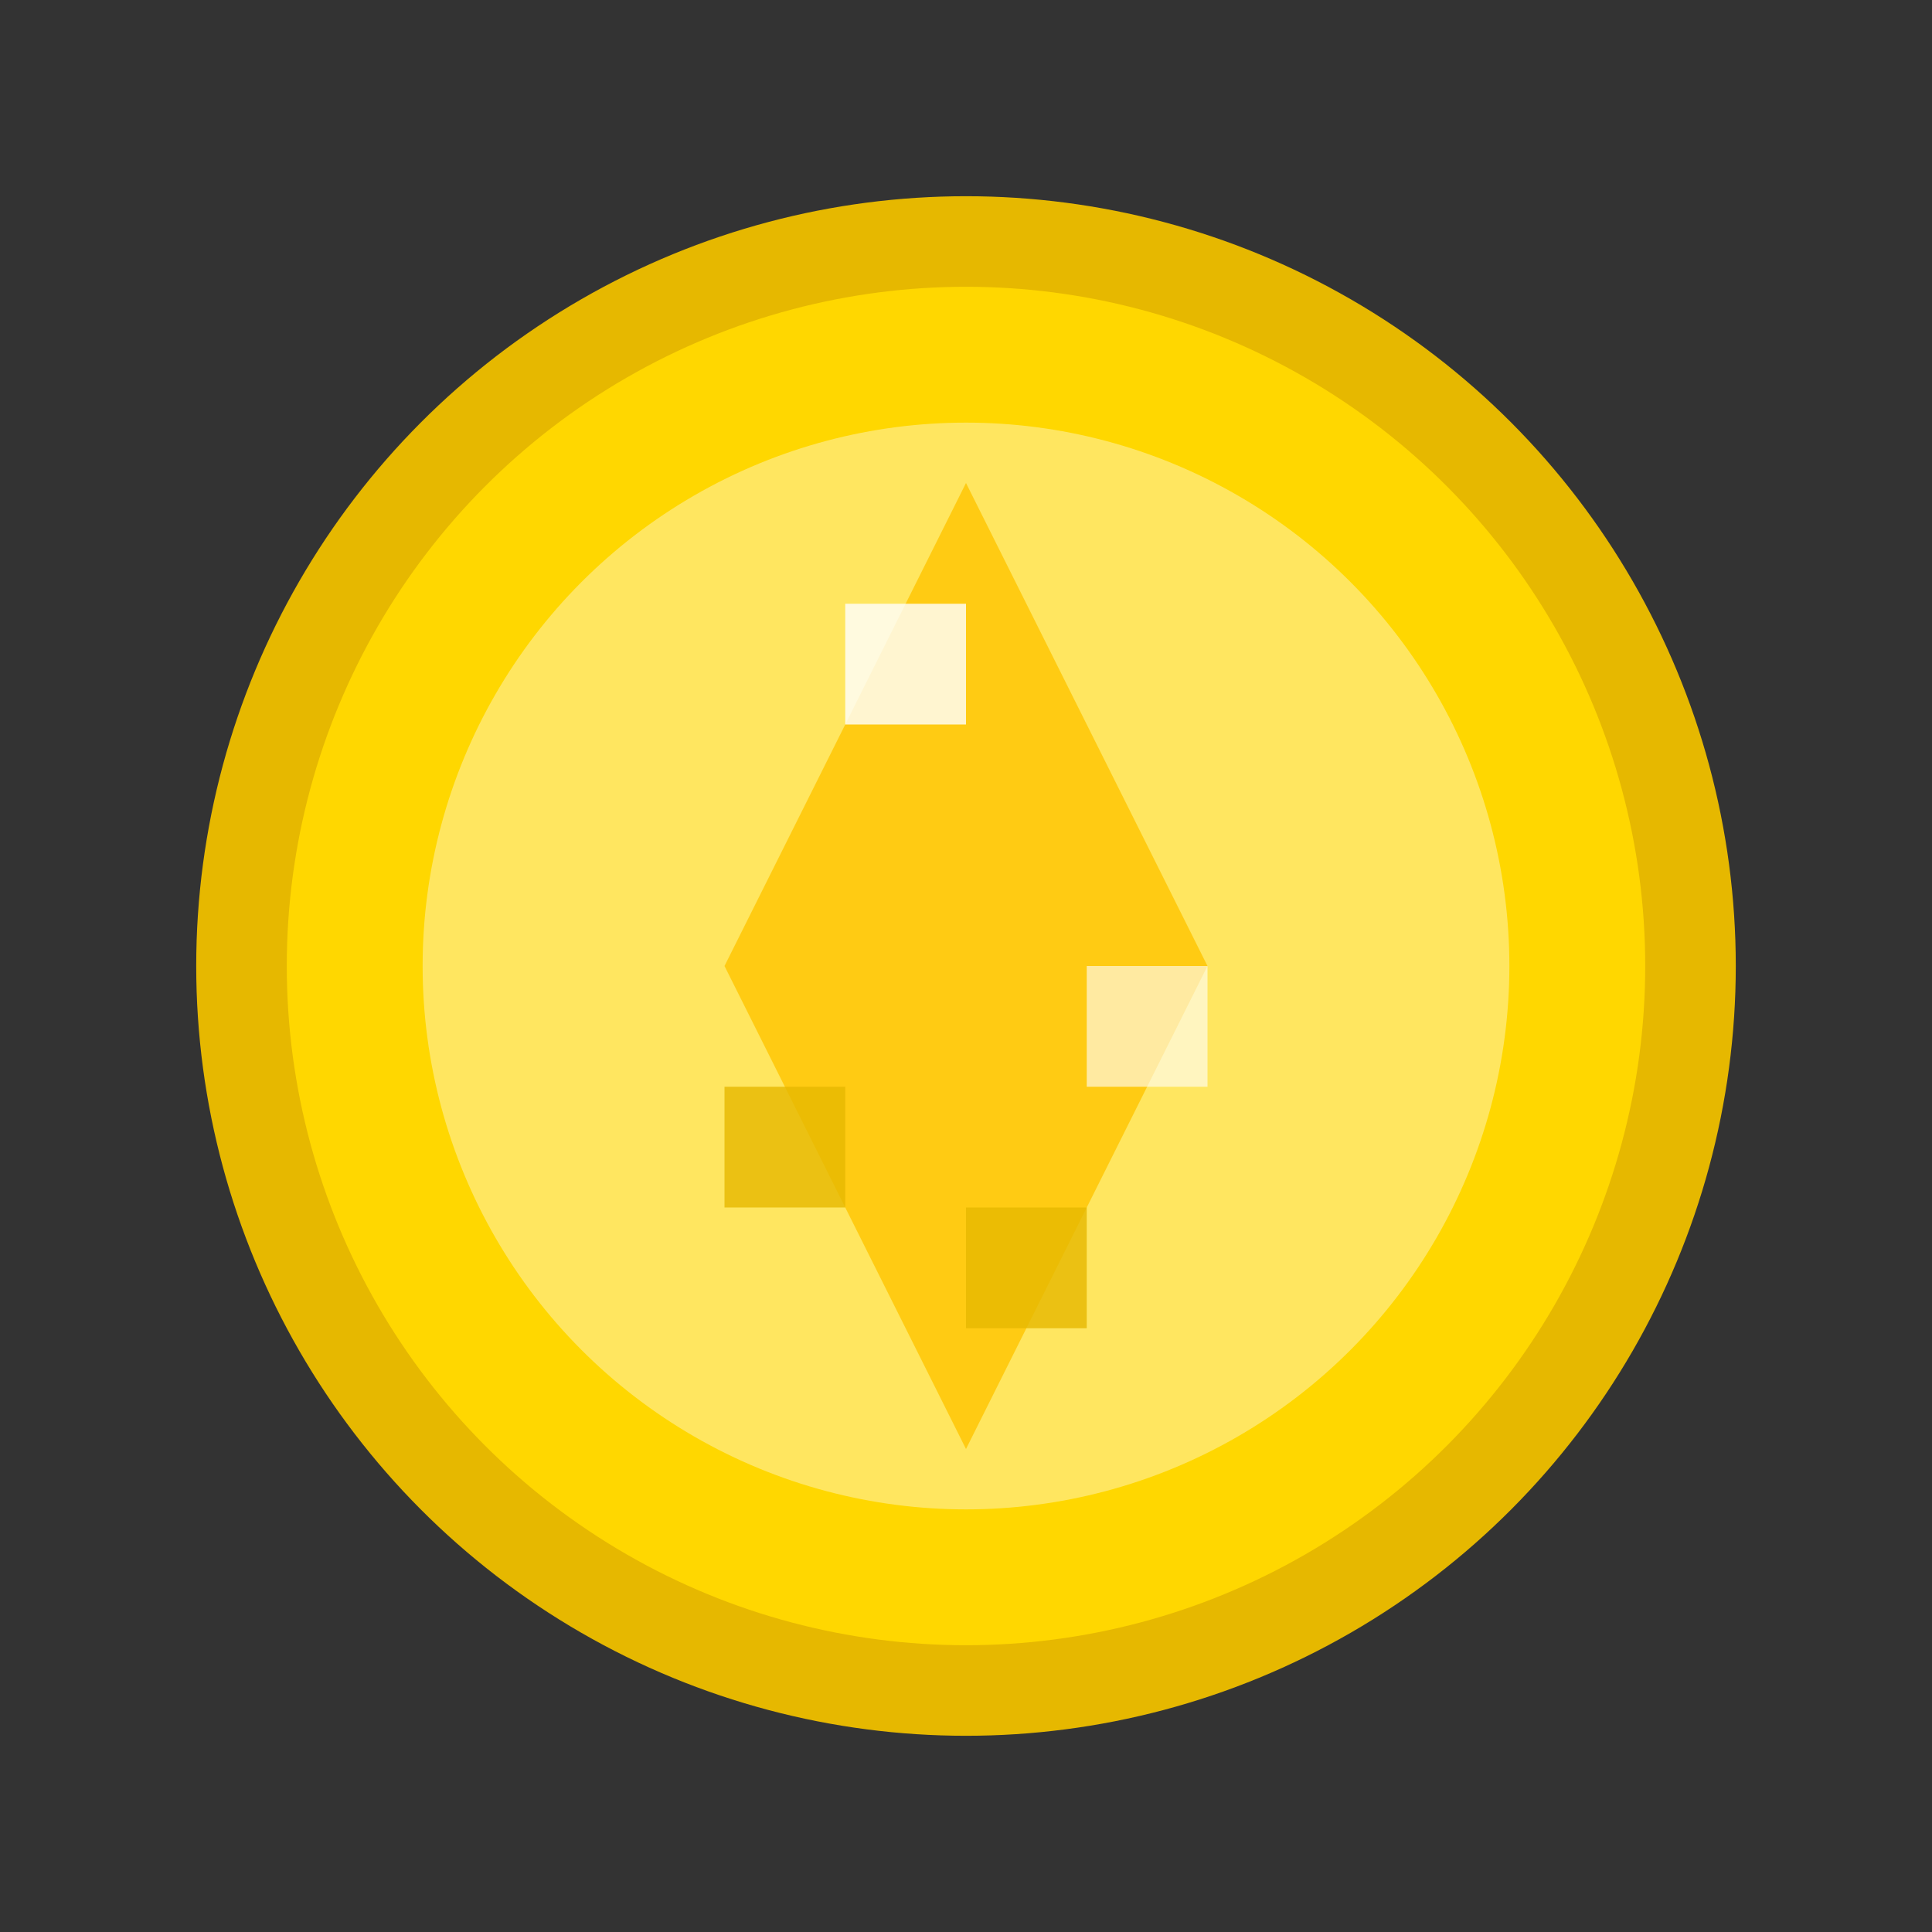 <svg xmlns="http://www.w3.org/2000/svg" viewBox="0 0 32 32">
  <rect x="0" y="0" width="32" height="32" fill="#333333" stroke="none"/>
  <!-- Eden's Hollow Pixel Art Coin -->
  <!-- Base coin shape -->
  <circle cx="16" cy="16" r="12" fill="#FFD700"/>
  
  <!-- Edge detail -->
  <circle cx="16" cy="16" r="12" fill="none" stroke="#E6B800" stroke-width="1.5"/>
  
  <!-- Inner detail -->
  <circle cx="16" cy="16" r="9" fill="#FFED8A" opacity="0.7"/>
  
  <!-- Face detail -->
  <path d="M16,8 L20,16 L16,24 L12,16 Z" fill="#FFC400" opacity="0.8"/>
  
  <!-- Pixel art highlights - 2x2 pixel blocks -->
  <rect x="14" y="10" width="2" height="2" fill="#FFFFFF" opacity="0.8"/>
  <rect x="18" y="16" width="2" height="2" fill="#FFFFFF" opacity="0.6"/>
  
  <!-- Pixel art shadows - 2x2 pixel blocks -->
  <rect x="12" y="18" width="2" height="2" fill="#E6B800" opacity="0.8"/>
  <rect x="16" y="20" width="2" height="2" fill="#E6B800" opacity="0.8"/>
</svg>
